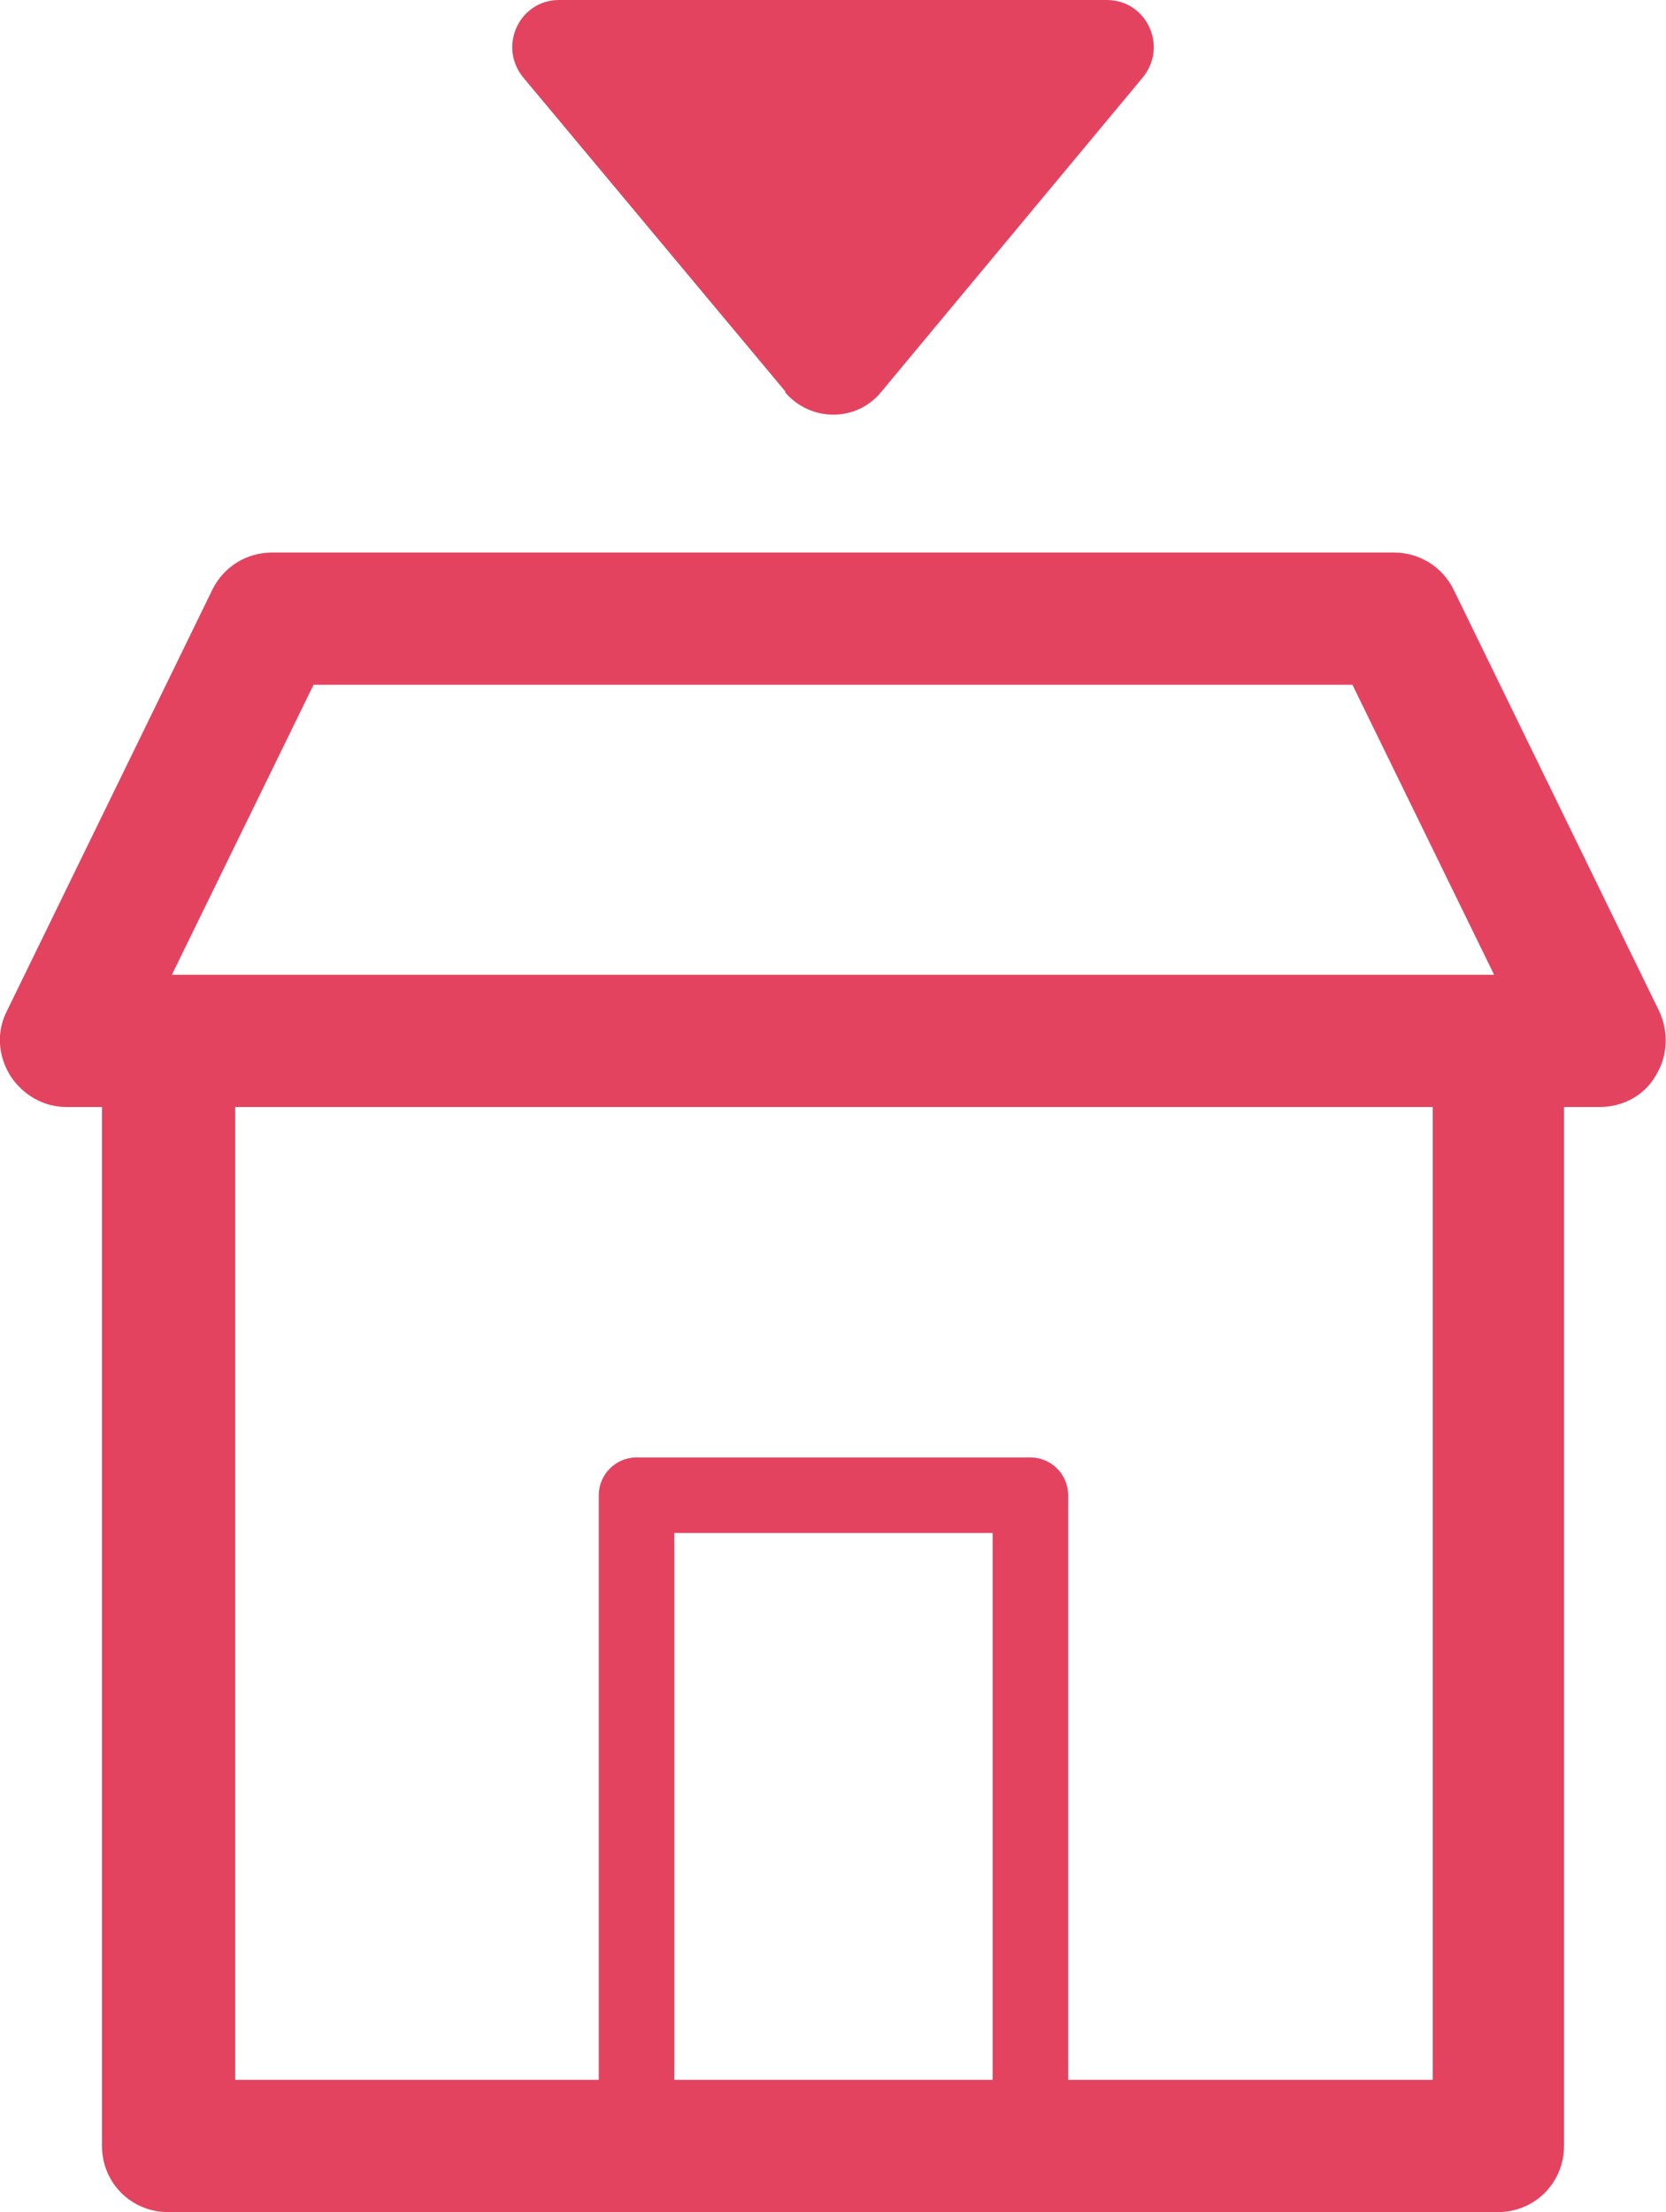 <?xml version="1.0" encoding="UTF-8"?>
<svg id="Layer_2" data-name="Layer 2" xmlns="http://www.w3.org/2000/svg" viewBox="0 0 17.64 23.42">
  <defs>
    <style>
      .cls-1 {
        fill: #e44360;
      }
    </style>
  </defs>
  <g id="Layer_1-2" data-name="Layer 1">
    <g>
      <path class="cls-1" d="m17.57,10.71l-2.18-4.47c-.12-.24-.36-.39-.63-.39H2.88c-.27,0-.51.15-.63.39L.07,10.71c-.11.22-.09.47.04.68.13.2.35.33.59.33h.38v11c0,.39.31.7.7.7h14.08c.39,0,.7-.31.7-.7v-11h.38c.24,0,.47-.12.59-.33.13-.21.14-.46.04-.68Zm-7.06,11.31h-3.37v-5.79h3.37v5.79Zm4.65,0h-3.85v-6.19c0-.22-.18-.4-.4-.4h-4.17c-.22,0-.4.18-.4.4v6.19h-3.85v-10.3h12.68v10.3ZM1.82,10.32l1.5-3.07h11l1.5,3.07H1.82Z"/>
      <path class="cls-1" d="m8.31,4.15c.27.32.76.32,1.02,0l2.77-3.33C12.37.49,12.14,0,11.72,0h-5.8c-.42,0-.65.49-.38.82l2.78,3.33Z"/>
    </g>
  </g>
</svg>